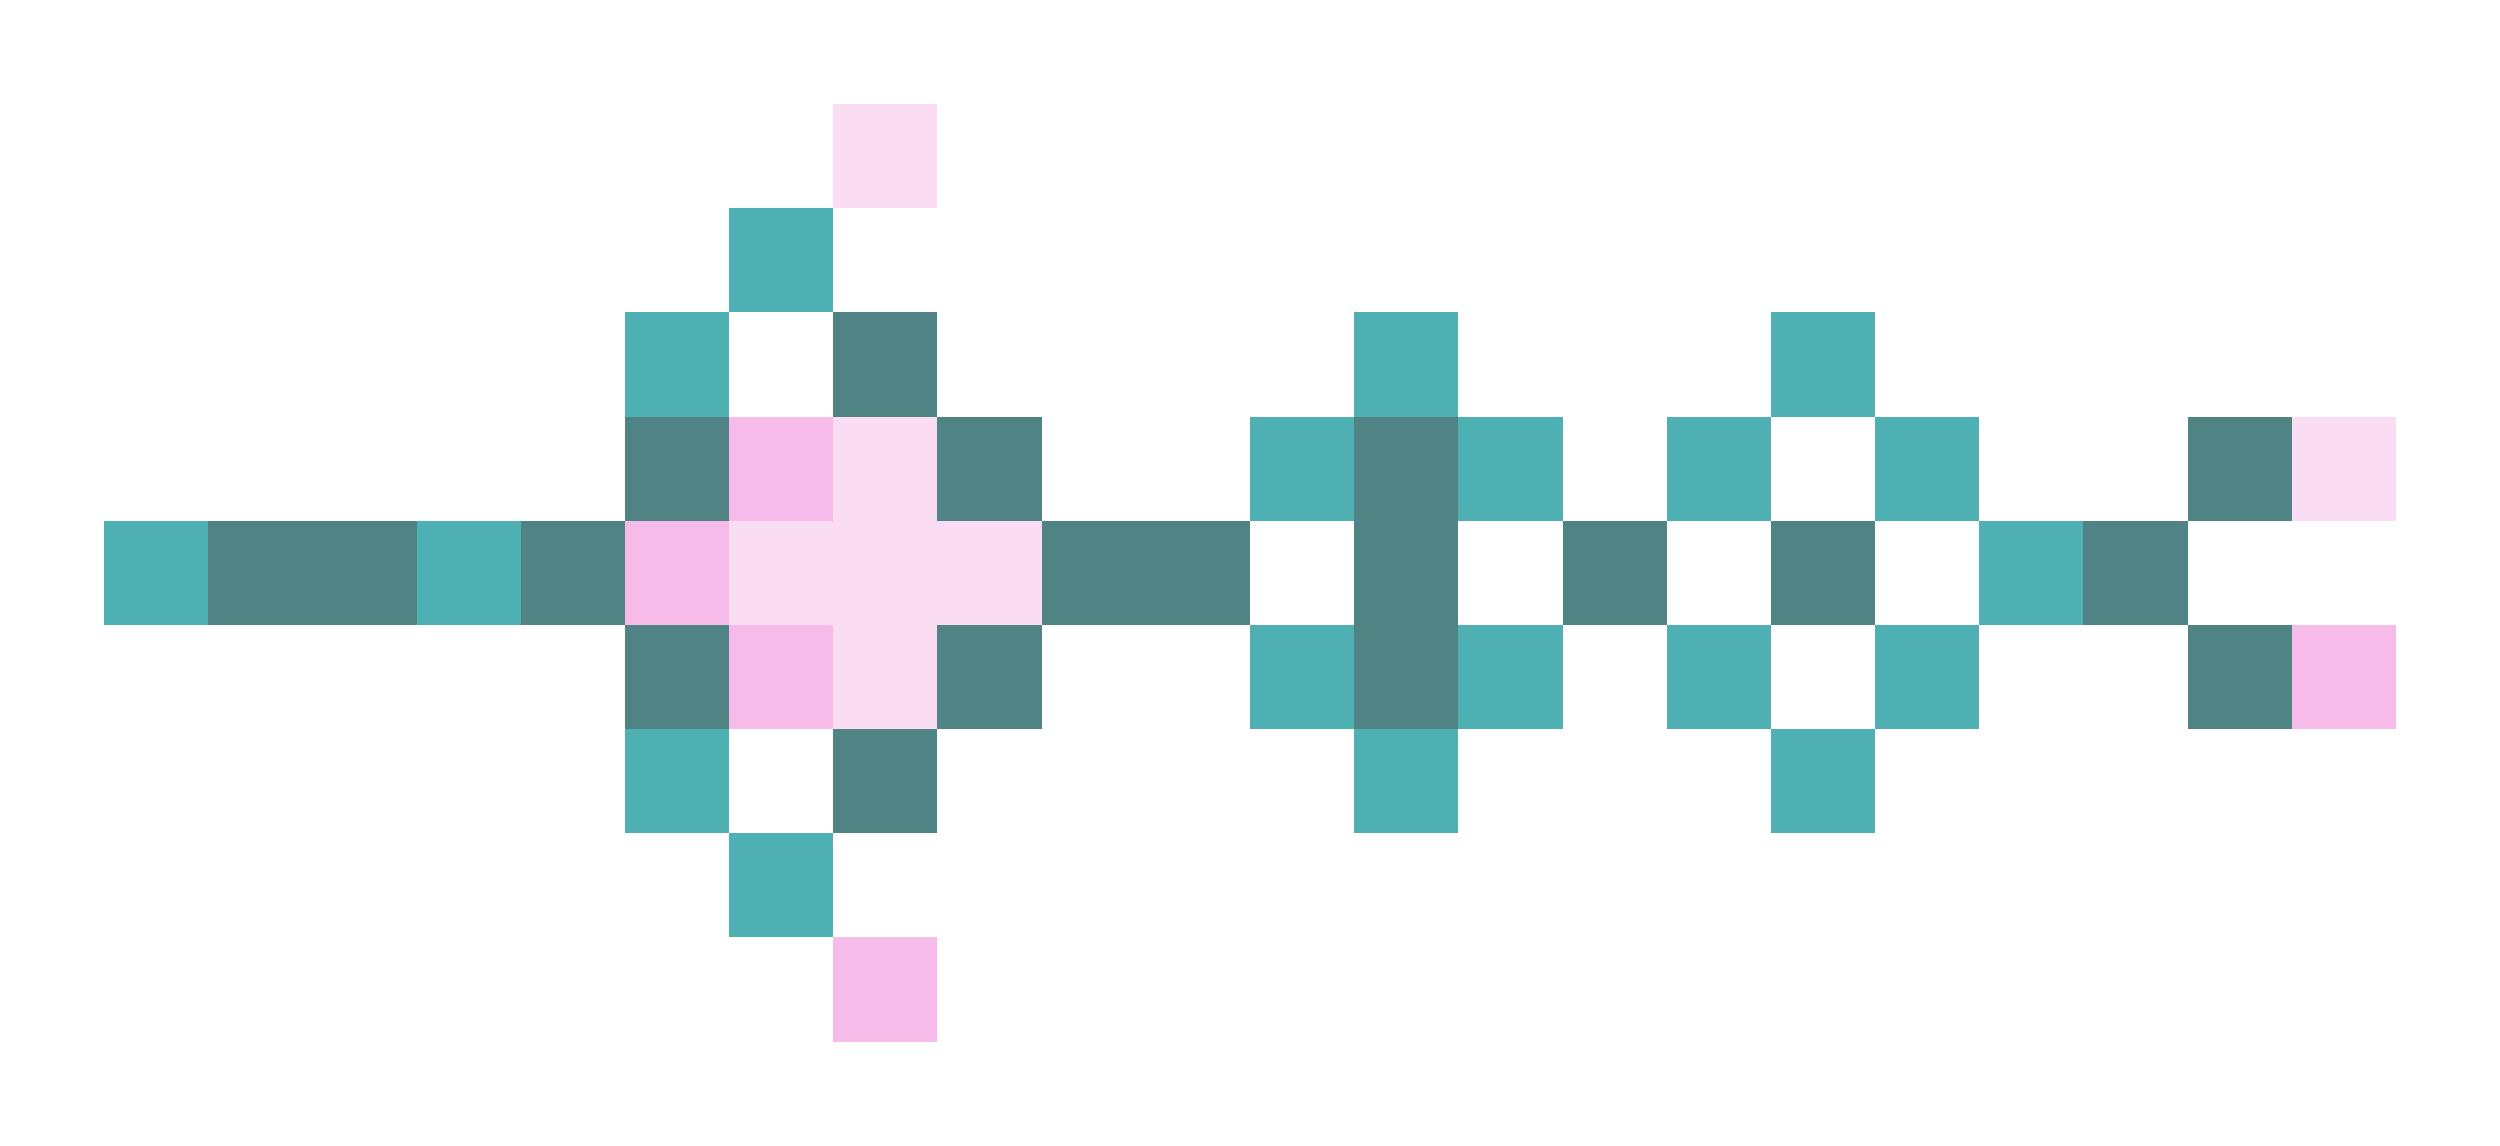 <svg xmlns="http://www.w3.org/2000/svg" shape-rendering="crispEdges" viewBox="0 -0.5 24 11">
    <path stroke="#faddf3" d="M8 1h1M8 4h1m13 0h1M7 5h3M8 6h1"/>
    <path stroke="#4fb0b3" d="M7 2h1M6 3h1m6 0h1m3 0h1m-6 1h1m1 0h1m1 0h1m1 0h1M1 5h1m2 0h1m14 0h1m-8 1h1m1 0h1m1 0h1m1 0h1M6 7h1m6 0h1m3 0h1M7 8h1"/>
    <path stroke="#508383" d="M8 3h1M6 4h1m2 0h1m3 0h1m7 0h1M2 5h2m1 0h1m4 0h2m1 0h1m1 0h1m1 0h1m2 0h1M6 6h1m2 0h1m3 0h1m7 0h1M8 7h1"/>
    <path stroke="#f6bbe8" d="M7 4h1M6 5h1m0 1h1m14 0h1M8 9h1"/>
</svg>
